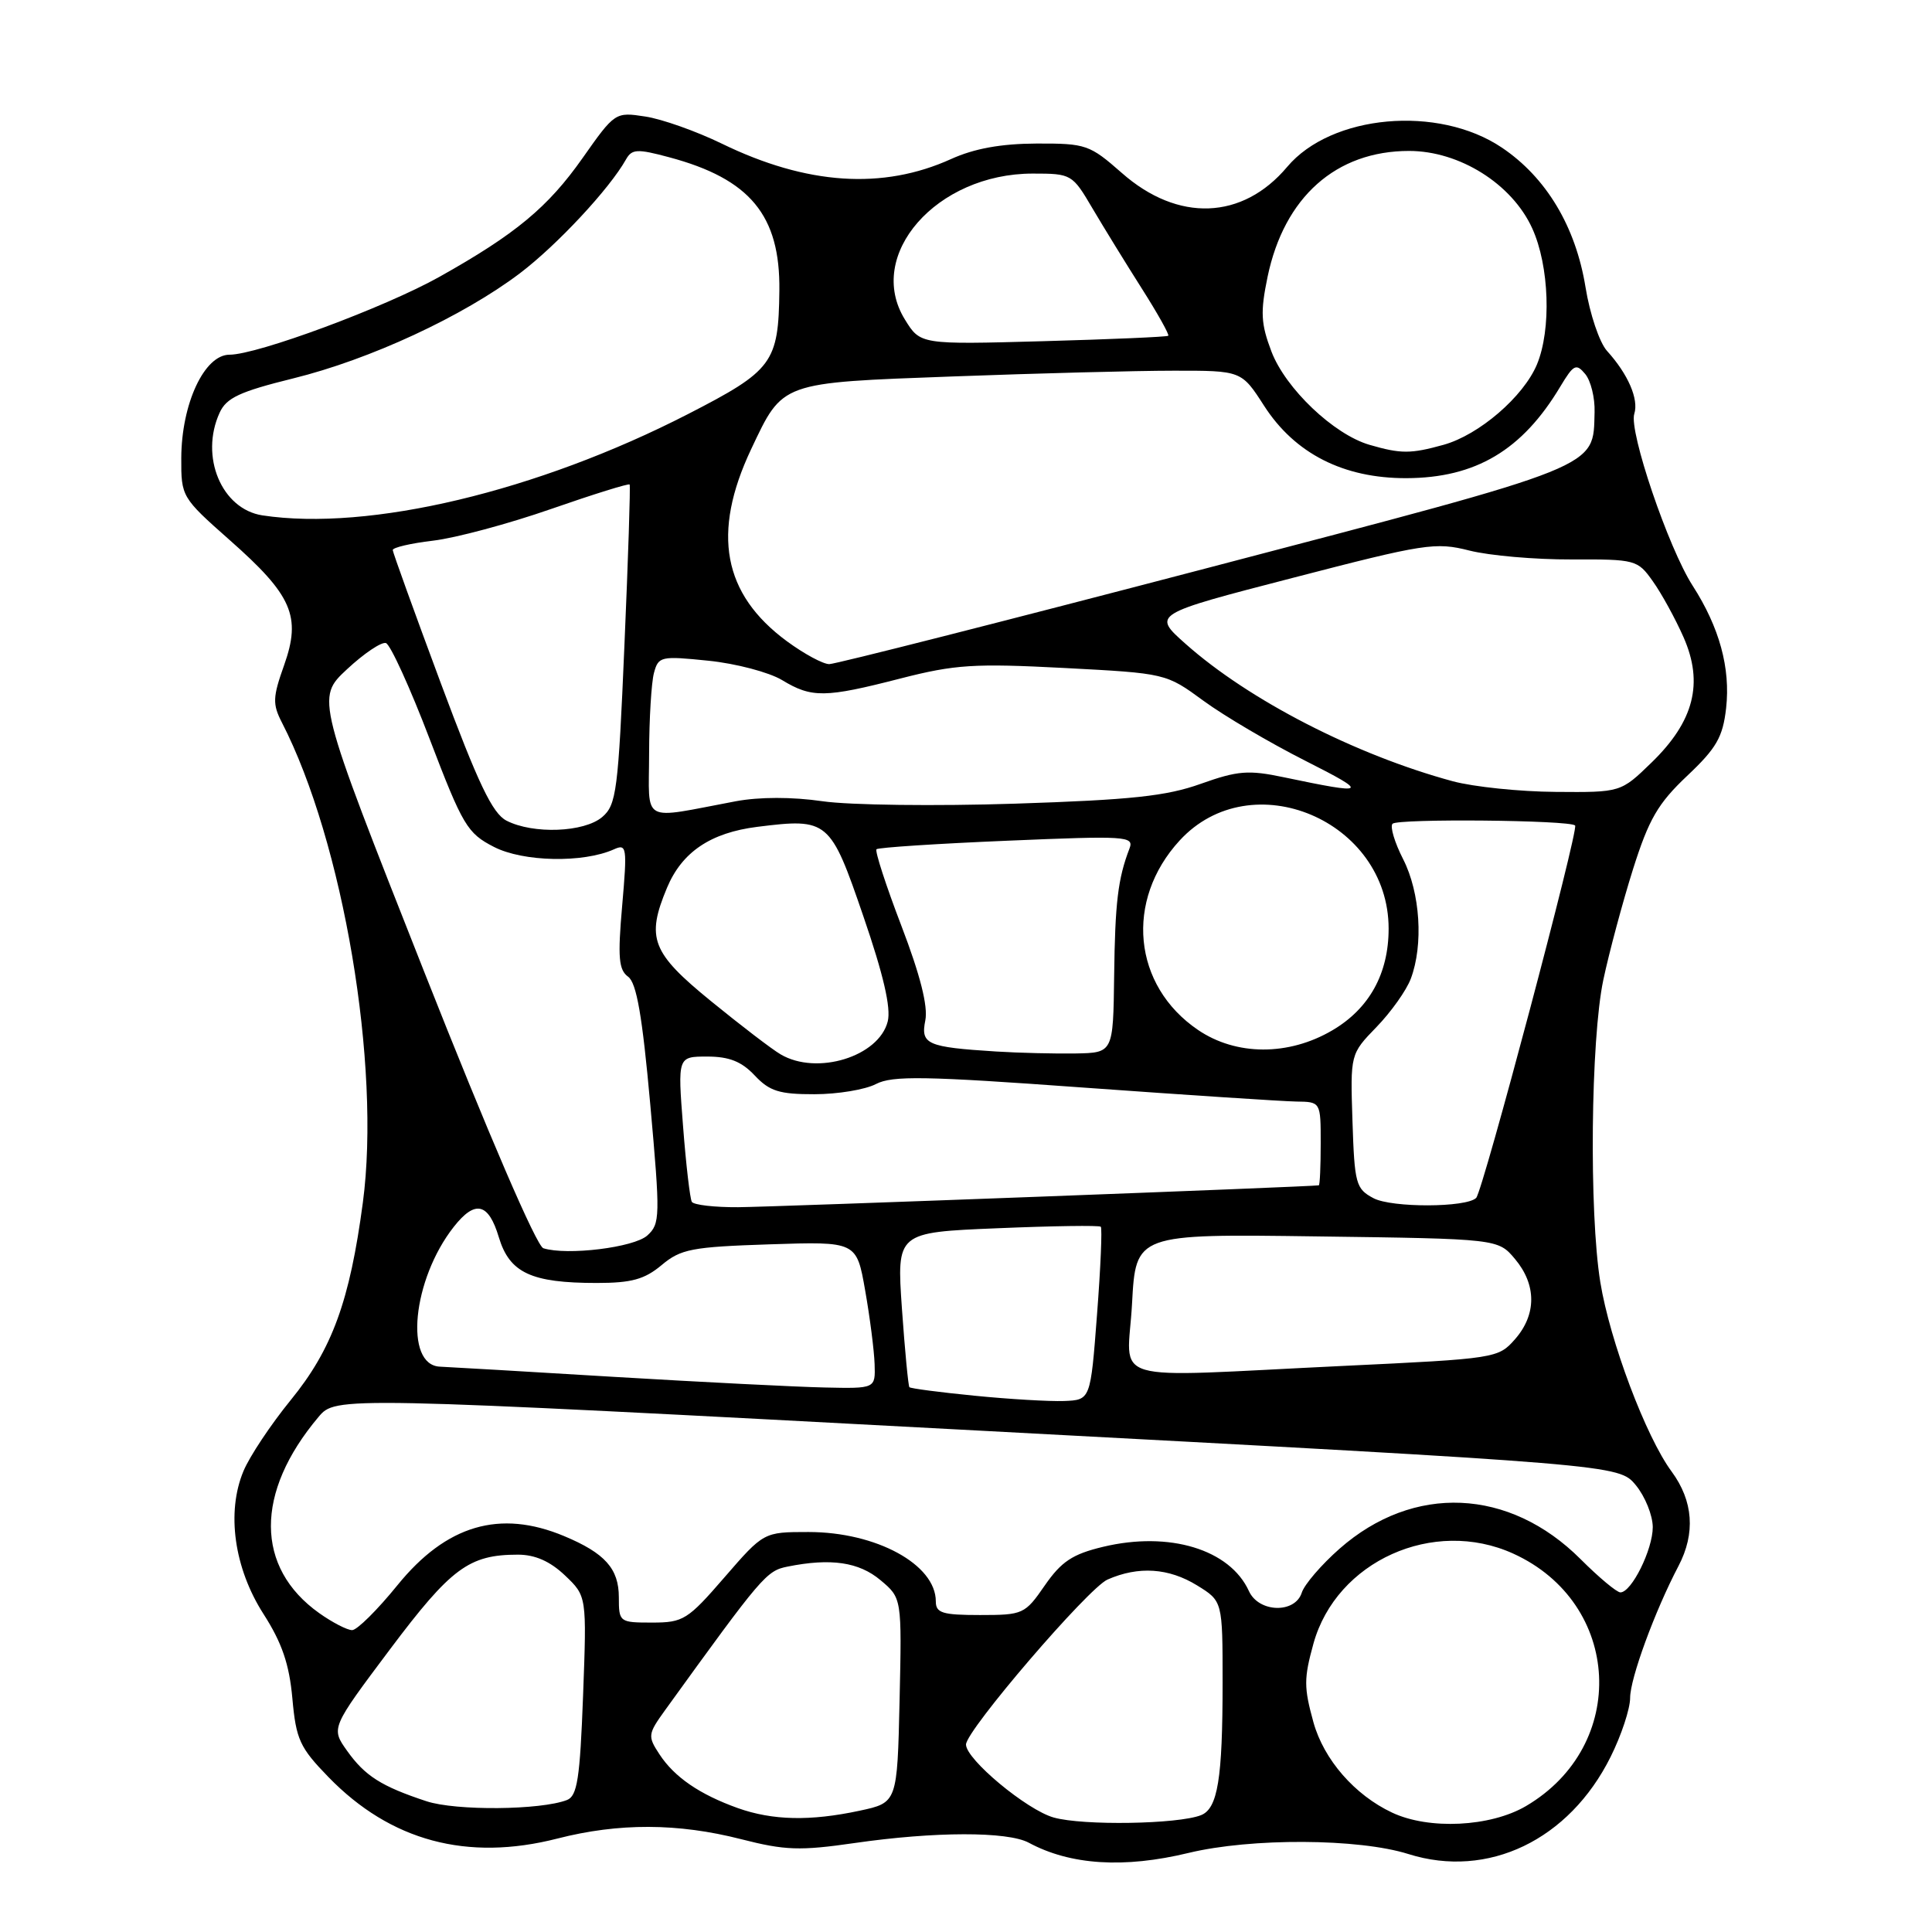 <?xml version="1.0" encoding="UTF-8" standalone="no"?>
<!DOCTYPE svg PUBLIC "-//W3C//DTD SVG 1.1//EN" "http://www.w3.org/Graphics/SVG/1.1/DTD/svg11.dtd" >
<svg xmlns="http://www.w3.org/2000/svg" xmlns:xlink="http://www.w3.org/1999/xlink" version="1.1" viewBox="0 0 256 256">
 <g >
 <path fill="currentColor"
d=" M 157.50 245.52 C 165.79 243.52 180.03 243.59 186.62 245.67 C 197.16 248.99 207.92 243.82 213.41 232.80 C 214.84 229.94 216.00 226.42 216.00 224.98 C 216.00 222.40 219.28 213.46 222.41 207.50 C 224.68 203.17 224.37 198.89 221.50 194.99 C 218.09 190.38 213.32 177.70 212.05 169.90 C 210.55 160.65 210.78 137.71 212.45 129.83 C 213.23 126.16 215.00 119.57 216.38 115.18 C 218.48 108.54 219.68 106.47 223.55 102.81 C 227.45 99.13 228.28 97.68 228.72 93.83 C 229.31 88.52 227.84 83.14 224.28 77.60 C 221.07 72.61 215.82 57.15 216.55 54.84 C 217.17 52.90 215.73 49.58 212.94 46.50 C 211.94 45.40 210.66 41.60 210.09 38.06 C 208.79 30.03 204.89 23.51 198.99 19.55 C 190.57 13.89 176.40 15.17 170.56 22.11 C 164.64 29.15 156.08 29.47 148.65 22.92 C 144.38 19.17 143.90 19.00 137.35 19.02 C 132.64 19.04 129.10 19.68 126.03 21.07 C 116.97 25.18 106.90 24.51 95.66 19.04 C 92.27 17.39 87.70 15.77 85.50 15.44 C 81.53 14.83 81.47 14.87 77.19 20.95 C 72.60 27.47 68.31 31.03 58.23 36.68 C 51.01 40.73 34.10 47.00 30.41 47.00 C 27.08 47.00 24.05 53.49 24.02 60.69 C 24.00 65.81 24.07 65.93 30.42 71.55 C 38.73 78.88 39.94 81.67 37.65 88.13 C 36.13 92.39 36.10 93.29 37.35 95.73 C 45.48 111.53 50.49 141.23 48.08 159.35 C 46.34 172.41 44.01 178.79 38.52 185.52 C 35.88 188.76 33.06 193.00 32.26 194.93 C 29.98 200.38 31.02 207.79 34.92 213.87 C 37.36 217.68 38.33 220.50 38.74 225.04 C 39.23 230.50 39.72 231.56 43.53 235.48 C 51.76 243.95 61.91 246.67 73.85 243.62 C 82.00 241.53 89.83 241.56 98.20 243.70 C 104.03 245.19 105.97 245.26 113.25 244.21 C 123.84 242.68 133.50 242.66 136.32 244.17 C 141.83 247.14 148.94 247.59 157.50 245.52 Z  M 139.62 240.83 C 136.06 239.83 128.00 233.13 128.00 231.16 C 128.00 229.30 144.20 210.42 146.75 209.30 C 150.86 207.49 154.87 207.76 158.63 210.08 C 162.00 212.16 162.00 212.16 162.00 222.96 C 162.00 235.70 161.36 239.64 159.14 240.52 C 156.08 241.72 143.52 241.93 139.62 240.83 Z  M 184.46 240.18 C 179.50 237.85 175.42 233.16 174.04 228.22 C 172.76 223.58 172.76 222.42 174.04 217.78 C 177.08 206.86 189.94 201.06 200.51 205.86 C 214.92 212.41 215.86 231.30 202.19 239.32 C 197.47 242.08 189.34 242.48 184.46 240.18 Z  M 97.76 239.58 C 92.71 237.77 89.36 235.48 87.38 232.45 C 85.81 230.06 85.84 229.78 88.11 226.63 C 101.02 208.76 101.55 208.14 104.37 207.58 C 110.09 206.43 113.82 206.98 116.67 209.38 C 119.50 211.75 119.50 211.75 119.20 225.30 C 118.89 238.86 118.89 238.86 113.90 239.93 C 107.36 241.33 102.37 241.22 97.76 239.58 Z  M 56.50 238.67 C 50.53 236.70 48.36 235.32 45.99 231.99 C 43.85 228.98 43.85 228.98 51.67 218.55 C 59.78 207.75 62.15 206.00 68.63 206.00 C 70.90 206.00 72.89 206.88 74.86 208.75 C 77.75 211.50 77.75 211.50 77.26 224.69 C 76.85 235.67 76.49 237.98 75.13 238.51 C 71.65 239.86 60.40 239.96 56.50 238.67 Z  M 42.30 213.75 C 33.80 207.71 33.76 197.77 42.20 187.76 C 44.50 185.03 44.50 185.03 129.50 189.55 C 214.50 194.07 214.50 194.07 216.75 196.79 C 217.98 198.28 218.99 200.78 219.00 202.35 C 219.00 205.33 216.19 211.00 214.71 211.00 C 214.23 211.00 211.86 209.02 209.44 206.60 C 199.99 197.15 187.29 196.60 177.50 205.21 C 175.09 207.33 172.83 209.96 172.49 211.04 C 171.60 213.83 166.79 213.69 165.49 210.83 C 162.97 205.30 154.94 202.86 146.17 204.96 C 142.11 205.93 140.64 206.91 138.44 210.08 C 135.81 213.89 135.56 214.00 129.86 214.00 C 124.87 214.00 124.00 213.73 124.00 212.19 C 124.00 207.30 116.10 203.00 107.13 203.00 C 101.20 203.00 101.20 203.00 96.00 209.00 C 91.12 214.64 90.54 215.00 86.40 215.00 C 82.08 215.00 82.00 214.94 82.00 211.65 C 82.00 207.86 80.16 205.80 74.75 203.54 C 66.23 199.98 59.14 202.07 52.67 210.04 C 50.01 213.32 47.31 216.00 46.66 216.00 C 46.00 216.00 44.05 214.99 42.30 213.75 Z  M 129.14 184.94 C 124.54 184.49 120.66 183.98 120.50 183.81 C 120.35 183.64 119.90 178.95 119.51 173.40 C 118.81 163.30 118.81 163.30 132.15 162.75 C 139.49 162.44 145.66 162.35 145.86 162.55 C 146.06 162.74 145.84 167.98 145.36 174.20 C 144.50 185.50 144.50 185.50 141.00 185.64 C 139.07 185.71 133.74 185.40 129.14 184.94 Z  M 81.50 182.45 C 69.95 181.75 59.51 181.14 58.30 181.09 C 53.52 180.89 54.64 169.54 60.13 162.56 C 62.96 158.96 64.73 159.37 66.10 163.95 C 67.52 168.66 70.38 170.00 79.07 170.00 C 83.69 170.00 85.41 169.52 87.67 167.63 C 90.21 165.50 91.66 165.22 102.00 164.88 C 113.50 164.50 113.50 164.50 114.64 171.00 C 115.27 174.57 115.83 178.96 115.89 180.75 C 116.00 184.00 116.00 184.00 109.25 183.85 C 105.54 183.77 93.05 183.14 81.50 182.45 Z  M 150.00 172.75 C 150.50 163.50 150.50 163.50 174.50 163.83 C 198.50 164.15 198.50 164.15 200.75 166.83 C 203.61 170.24 203.61 174.19 200.75 177.45 C 198.53 179.98 198.20 180.03 178.00 180.99 C 145.88 182.52 149.42 183.56 150.00 172.75 Z  M 72.00 165.40 C 71.10 165.12 64.74 150.36 56.19 128.72 C 41.88 92.50 41.88 92.50 45.98 88.68 C 48.23 86.58 50.56 85.02 51.14 85.21 C 51.73 85.41 54.34 91.13 56.93 97.92 C 61.32 109.41 61.92 110.41 65.45 112.22 C 69.32 114.21 77.26 114.37 81.33 112.55 C 83.05 111.77 83.12 112.21 82.44 120.02 C 81.84 126.86 81.98 128.51 83.23 129.42 C 84.35 130.24 85.11 134.62 86.16 146.30 C 87.50 161.25 87.48 162.16 85.77 163.71 C 84.01 165.30 75.15 166.39 72.00 165.40 Z  M 91.67 159.25 C 91.43 158.84 90.90 154.34 90.51 149.25 C 89.79 140.00 89.79 140.00 93.72 140.00 C 96.62 140.00 98.27 140.66 100.00 142.50 C 101.96 144.59 103.27 145.00 107.92 144.99 C 110.99 144.99 114.66 144.38 116.07 143.64 C 118.25 142.51 122.53 142.58 143.57 144.11 C 157.28 145.10 169.96 145.93 171.75 145.96 C 175.00 146.00 175.00 146.00 175.00 151.50 C 175.00 154.53 174.89 157.03 174.75 157.06 C 173.97 157.24 102.55 159.93 97.81 159.96 C 94.68 159.98 91.92 159.66 91.67 159.25 Z  M 182.00 158.77 C 179.66 157.53 179.48 156.88 179.21 148.56 C 178.92 139.67 178.92 139.67 182.40 136.08 C 184.31 134.11 186.36 131.23 186.94 129.68 C 188.63 125.19 188.19 118.30 185.93 113.86 C 184.79 111.63 184.16 109.51 184.52 109.15 C 185.22 108.45 207.99 108.66 208.71 109.38 C 209.22 109.89 196.48 157.85 195.60 158.73 C 194.31 160.02 184.43 160.05 182.00 158.77 Z  M 103.44 139.71 C 102.30 139.05 98.14 135.86 94.19 132.64 C 86.34 126.24 85.59 124.31 88.38 117.64 C 90.36 112.90 94.15 110.34 100.35 109.56 C 109.73 108.39 110.02 108.63 114.40 121.41 C 117.06 129.15 118.08 133.55 117.63 135.34 C 116.46 140.01 108.24 142.54 103.44 139.71 Z  M 132.00 139.33 C 122.82 138.75 121.97 138.38 122.61 135.20 C 122.98 133.33 121.94 129.21 119.44 122.68 C 117.39 117.33 115.91 112.76 116.14 112.53 C 116.37 112.30 124.16 111.79 133.45 111.40 C 149.29 110.73 150.29 110.79 149.66 112.44 C 148.13 116.42 147.75 119.62 147.63 129.31 C 147.50 139.50 147.50 139.50 142.50 139.59 C 139.75 139.63 135.03 139.52 132.00 139.33 Z  M 158.74 136.47 C 150.10 130.60 149.01 119.31 156.31 111.37 C 165.80 101.04 184.00 108.71 184.00 123.05 C 184.00 129.02 181.43 133.66 176.53 136.53 C 170.74 139.93 163.80 139.91 158.74 136.47 Z  M 67.11 108.74 C 65.24 107.77 63.37 103.84 58.40 90.50 C 54.92 81.15 52.06 73.22 52.04 72.89 C 52.02 72.55 54.43 71.99 57.39 71.64 C 60.36 71.29 67.38 69.41 73.00 67.45 C 78.63 65.49 83.32 64.03 83.43 64.20 C 83.55 64.36 83.24 73.95 82.74 85.50 C 81.92 104.76 81.68 106.65 79.81 108.25 C 77.42 110.30 70.65 110.56 67.11 108.74 Z  M 86.01 99.86 C 86.02 95.26 86.31 90.46 86.65 89.18 C 87.24 86.97 87.55 86.90 93.88 87.55 C 97.52 87.92 101.90 89.08 103.62 90.11 C 107.56 92.50 109.31 92.48 119.33 89.90 C 126.54 88.05 129.09 87.89 141.00 88.51 C 154.50 89.22 154.50 89.22 159.47 92.86 C 162.20 94.86 168.28 98.44 172.97 100.81 C 181.53 105.14 181.27 105.33 170.11 102.99 C 165.42 102.00 164.00 102.12 159.11 103.86 C 154.57 105.49 149.87 105.99 134.50 106.49 C 124.05 106.83 112.58 106.69 109.00 106.17 C 104.95 105.58 100.62 105.59 97.50 106.17 C 84.72 108.57 86.00 109.28 86.01 99.86 Z  M 192.50 103.52 C 179.58 100.02 165.48 92.77 157.09 85.31 C 152.68 81.39 152.68 81.39 171.30 76.57 C 188.79 72.03 190.20 71.81 194.70 72.95 C 197.34 73.62 203.42 74.15 208.22 74.13 C 216.72 74.10 216.99 74.17 219.00 77.01 C 220.14 78.60 221.98 81.95 223.08 84.44 C 225.76 90.52 224.47 95.58 218.83 101.05 C 214.76 105.00 214.76 105.00 206.13 104.93 C 201.38 104.90 195.25 104.26 192.50 103.52 Z  M 104.27 84.97 C 95.78 78.72 94.28 70.64 99.53 59.52 C 103.77 50.56 103.31 50.73 126.29 49.88 C 137.40 49.47 150.55 49.12 155.50 49.12 C 164.50 49.11 164.50 49.11 167.50 53.77 C 171.58 60.11 178.02 63.38 186.35 63.36 C 195.53 63.33 201.71 59.66 206.75 51.22 C 208.51 48.29 208.85 48.12 210.05 49.56 C 210.79 50.45 211.35 52.72 211.29 54.61 C 211.08 62.10 212.63 61.47 159.78 75.32 C 133.16 82.29 110.70 88.00 109.88 88.00 C 109.06 88.00 106.54 86.64 104.27 84.97 Z  M 34.77 68.29 C 29.36 67.46 26.45 60.49 29.10 54.69 C 30.00 52.71 31.77 51.89 38.85 50.14 C 49.03 47.63 61.34 41.92 68.89 36.21 C 73.82 32.47 80.77 25.01 82.95 21.12 C 83.73 19.74 84.43 19.70 88.64 20.83 C 99.39 23.70 103.39 28.53 103.27 38.50 C 103.16 48.08 102.41 49.09 91.16 54.87 C 71.19 65.12 48.89 70.43 34.77 68.29 Z  M 181.46 58.94 C 176.73 57.56 170.36 51.50 168.48 46.60 C 167.07 42.89 166.99 41.37 167.96 36.68 C 170.16 26.12 177.03 20.00 186.71 20.00 C 193.40 20.00 200.36 24.38 203.03 30.26 C 205.30 35.25 205.58 43.67 203.65 48.30 C 201.86 52.57 195.98 57.63 191.28 58.94 C 186.92 60.15 185.63 60.15 181.46 58.94 Z  M 119.90 42.33 C 114.63 33.80 124.09 23.00 136.84 23.00 C 141.98 23.00 142.09 23.07 144.77 27.63 C 146.27 30.17 149.21 34.95 151.30 38.24 C 153.39 41.53 154.97 44.35 154.80 44.49 C 154.64 44.64 147.18 44.96 138.23 45.21 C 121.95 45.66 121.95 45.66 119.90 42.33 Z "/>
</g>
</svg>